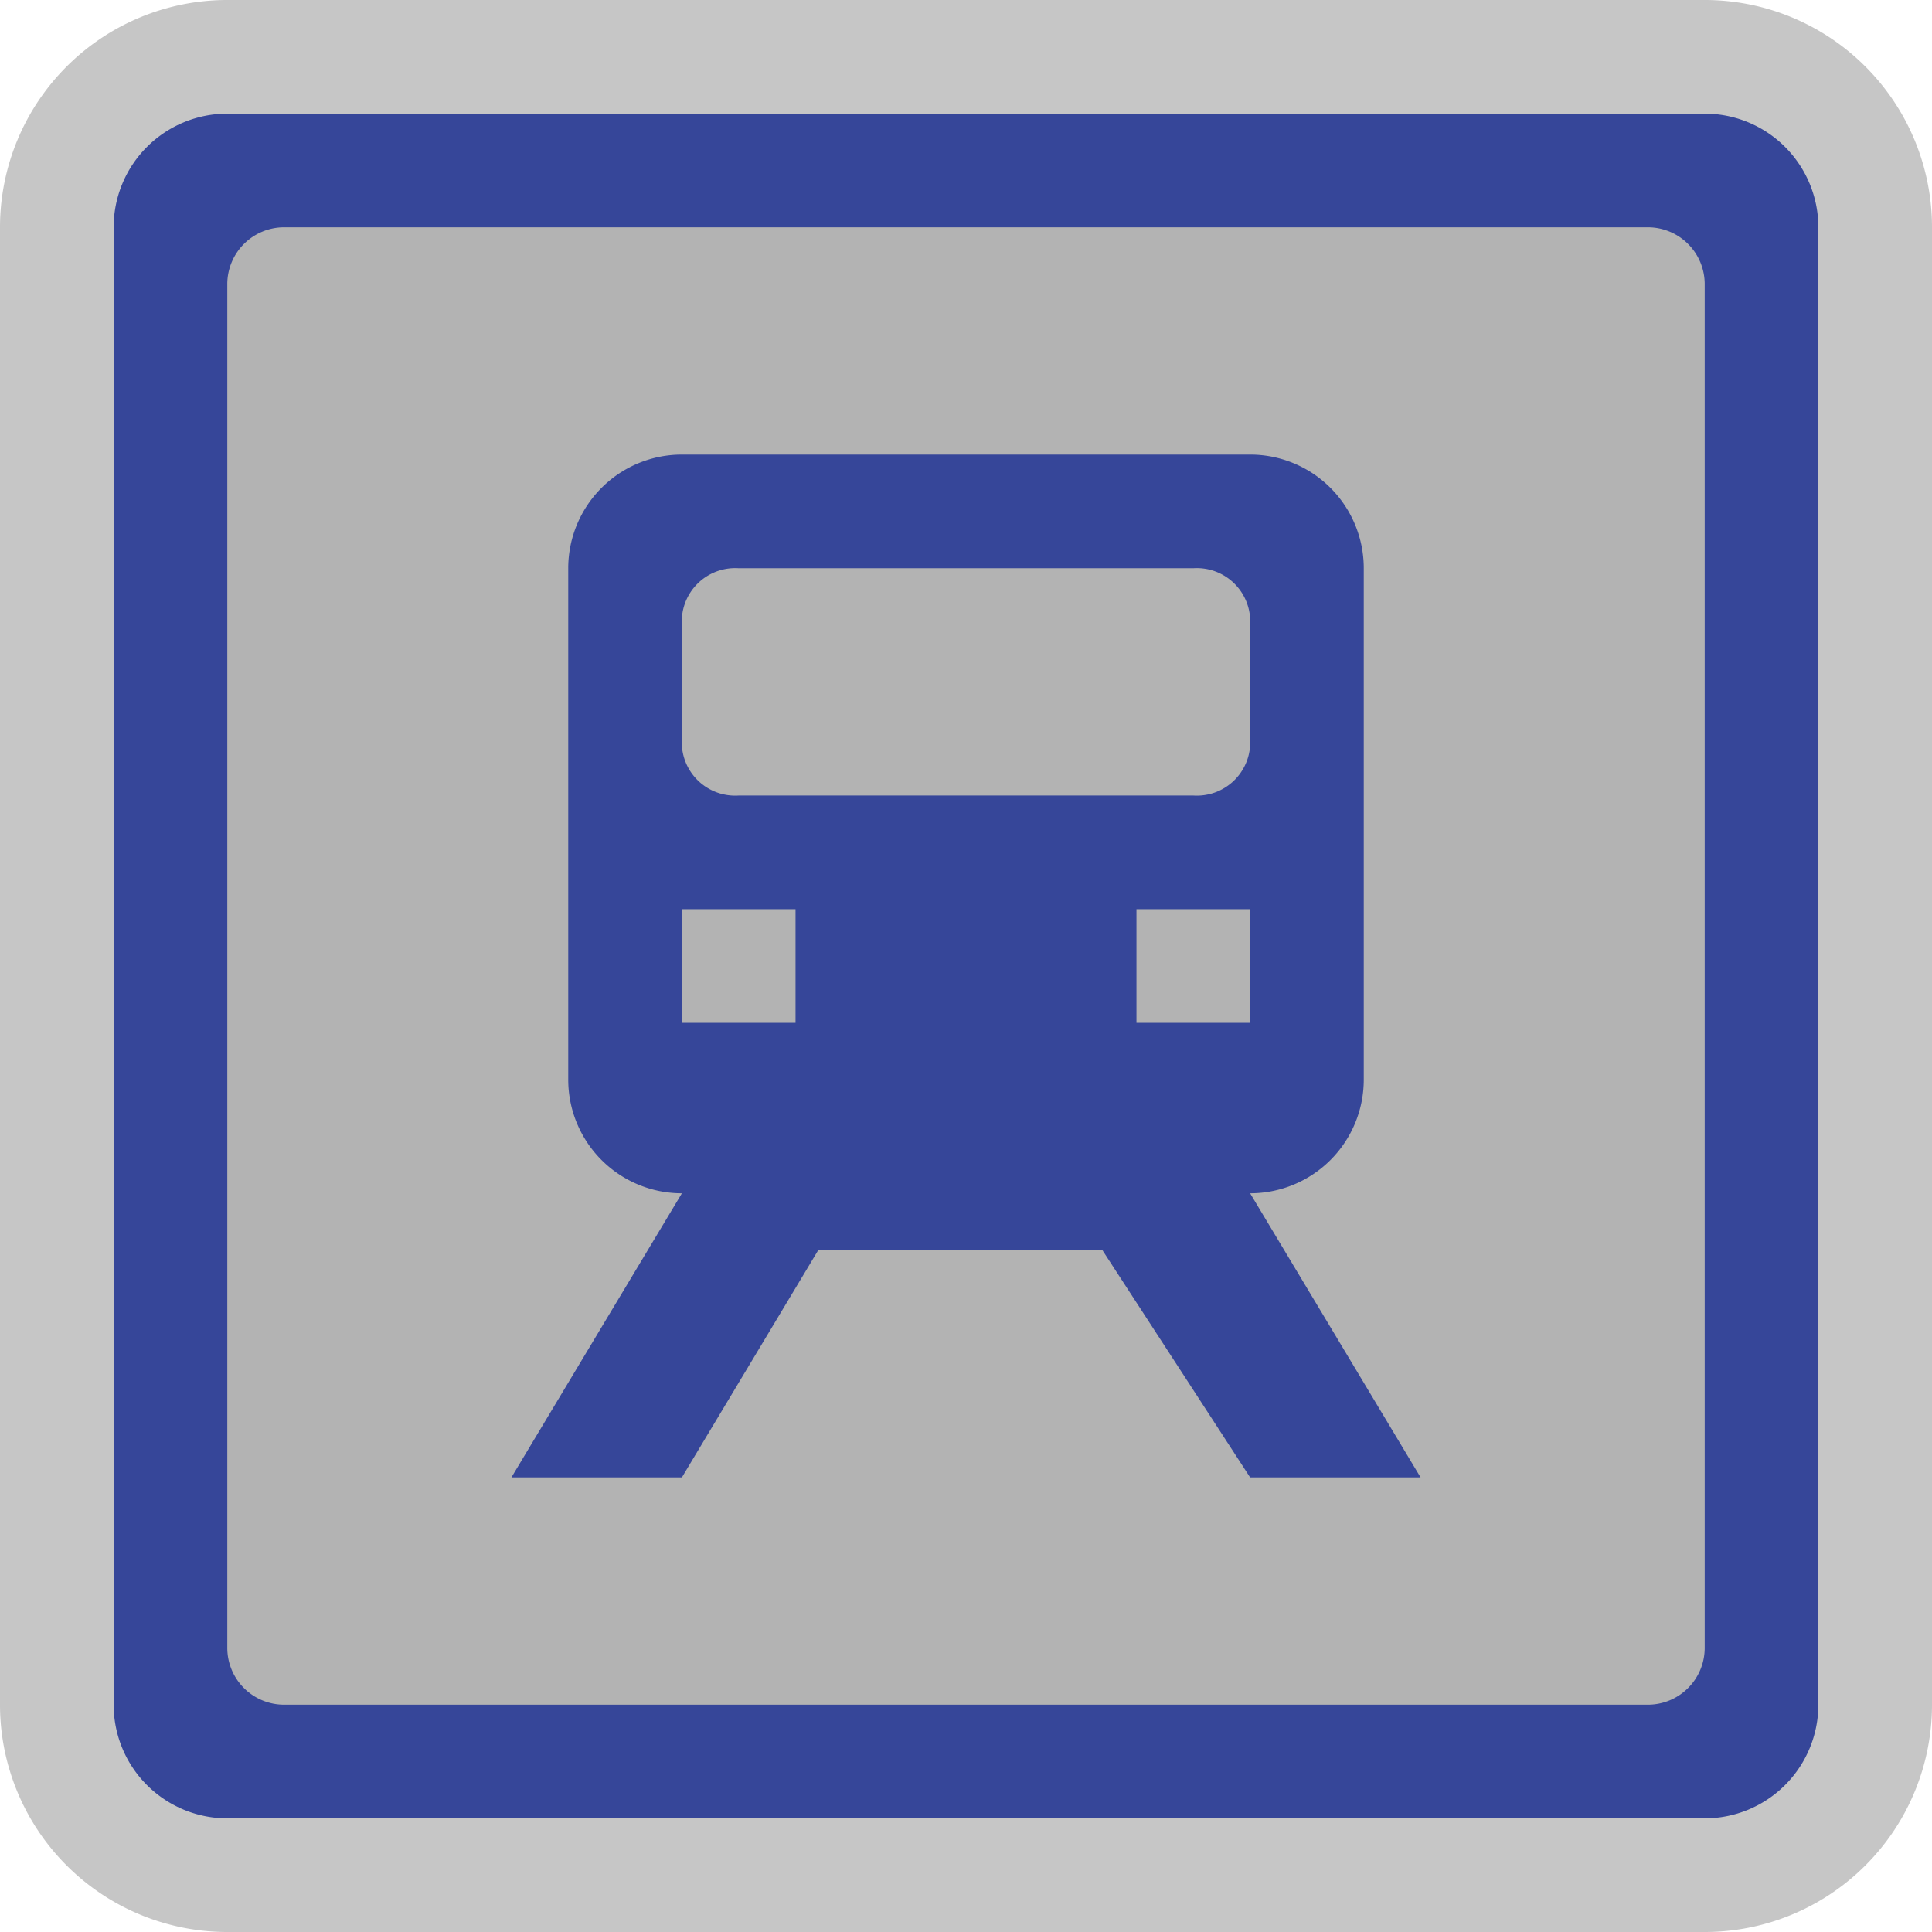 <svg xmlns="http://www.w3.org/2000/svg" viewBox="0 0 17 17" height="17" width="17"><title>paris-transilien.svg</title><path fill="#b3b3b3" opacity="0.75" d="M2,0L15,0A2,2,0,0,1,17,2L17,15A2,2,0,0,1,15,17L2,17A2,2,0,0,1,0,15L0,2A2,2,0,0,1,2,0"></path><path fill="#364699" d="M2,1L15,1A1,1,0,0,1,16,2L16,15A1,1,0,0,1,15,16L2,16A1,1,0,0,1,1,15L1,2A1,1,0,0,1,2,1"></path><path fill="#b3b3b3" d="M2.5,2L14.5,2A0.5,0.5,0,0,1,15,2.5L15,14.5A0.5,0.5,0,0,1,14.5,15L2.5,15A0.5,0.5,0,0,1,2,14.5L2,2.5A0.5,0.5,0,0,1,2.5,2"></path><path fill="#364699" d="M12,9.5V5a1,1,0,0,0-1-1H6A1,1,0,0,0,5,5V9.5a1,1,0,0,0,1,1L4.5,13H6l1.2-2H9.7L11,13h1.5L11,10.5A1,1,0,0,0,12,9.5ZM7,9H6V8H7V9ZM6.5,7A0.47,0.47,0,0,1,6,6.5v-1A0.47,0.47,0,0,1,6.5,5h4a0.47,0.47,0,0,1,.5.5v1a0.47,0.47,0,0,1-.5.5h-4ZM10,9V8h1V9H10Z"></path><path fill="none" d="M0,0L17,0 17,17 0,17z"></path></svg>
